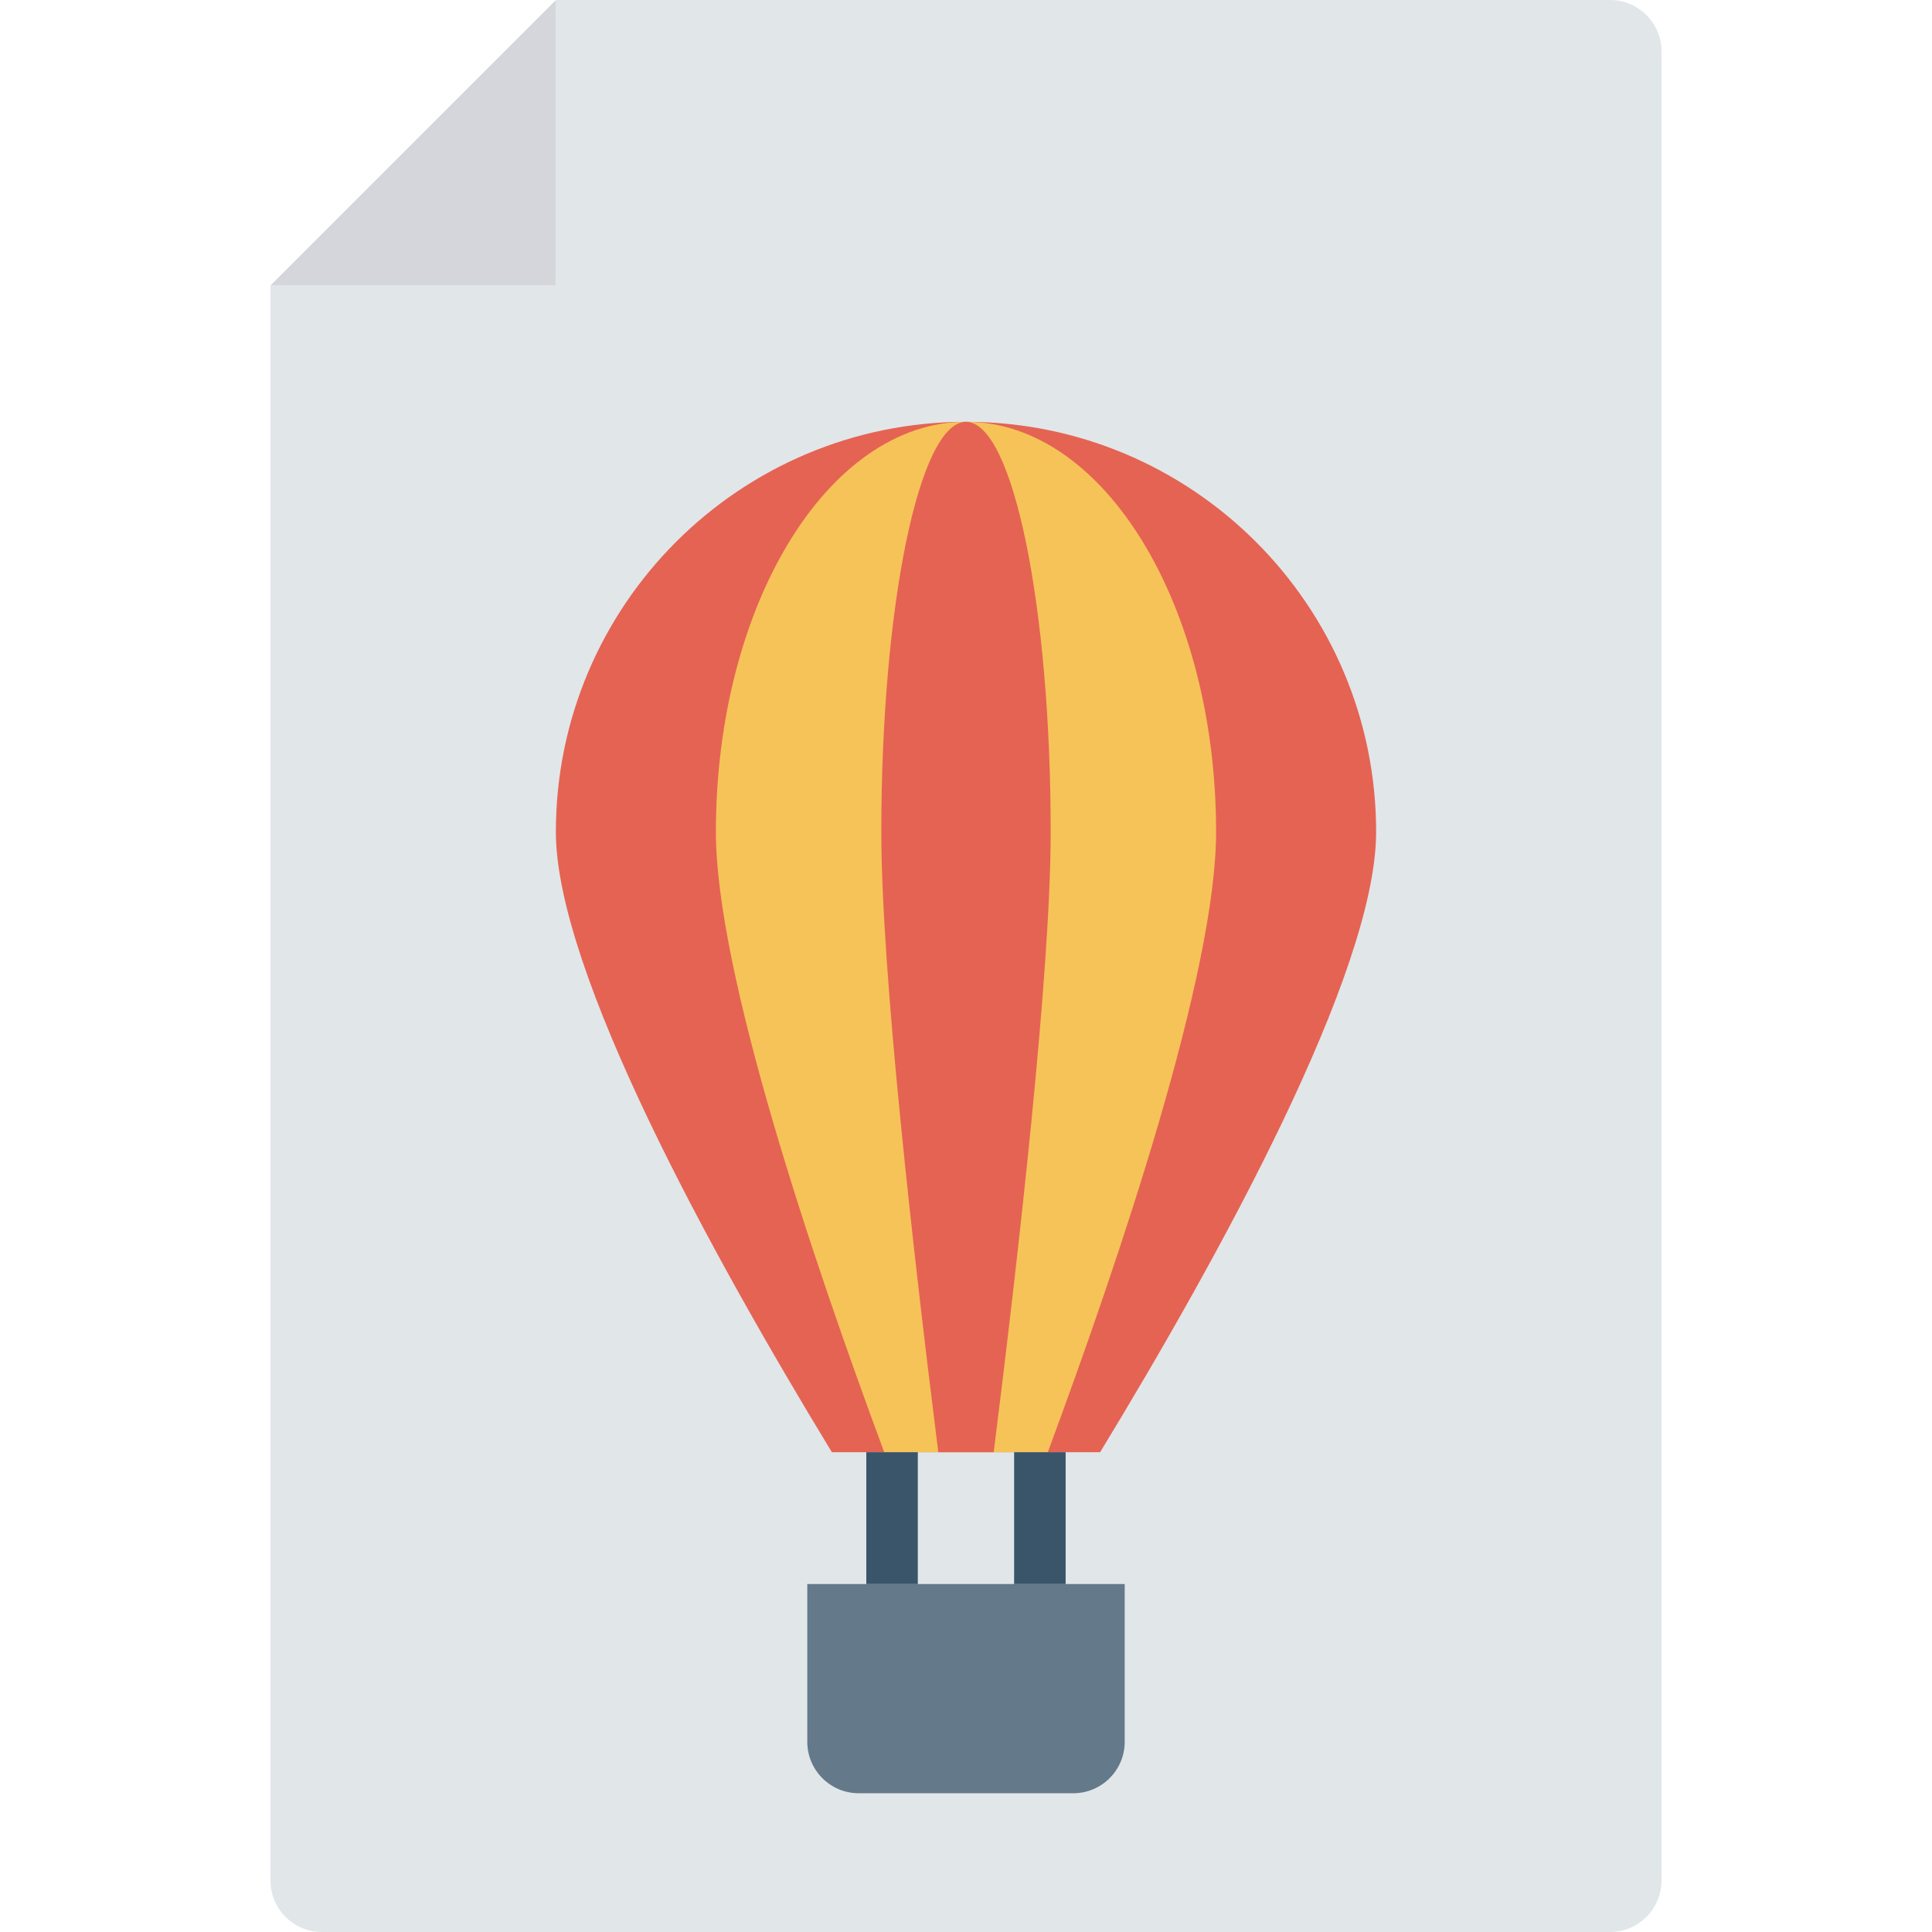 <?xml version="1.0" encoding="iso-8859-1"?>
<!-- Generator: Adobe Illustrator 19.0.0, SVG Export Plug-In . SVG Version: 6.00 Build 0)  -->
<svg version="1.1" id="Capa_1" xmlns="http://www.w3.org/2000/svg" xmlns:xlink="http://www.w3.org/1999/xlink" x="0px" y="0px"
	 viewBox="0 0 468.293 468.293" style="enable-background:new 0 0 468.293 468.293;" xml:space="preserve">
<path style="fill:#E1E6E9;" d="M402.732,12.488v443.317c0,6.897-5.591,12.488-12.488,12.488H78.049
	c-6.897,0-12.488-5.591-12.488-12.488V69.182h69.183V0h255.5C397.141,0,402.732,5.591,402.732,12.488z"/>
<path style="fill:#E56353;" d="M266.655,351.999c28.998-47.663,66.901-116.443,66.901-150.347c0-54.902-44.508-99.41-99.41-99.41
	c-54.903,0-99.41,44.507-99.41,99.41c0,33.903,37.903,102.684,66.901,150.347H266.655z"/>
<path style="fill:#F6C358;" d="M253.97,351.999c17.683-47.663,40.797-116.443,40.797-150.347c0-54.902-27.141-99.41-60.621-99.41
	c-33.48,0-60.621,44.507-60.621,99.41c0,33.903,23.113,102.684,40.797,150.347H253.97z"/>
<path style="fill:#E56353;" d="M240.859,351.999c5.988-47.663,13.815-116.443,13.815-150.347c0-54.902-9.191-99.41-20.528-99.41
	c-11.338,0-20.528,44.507-20.528,99.41c0,33.903,7.827,102.684,13.815,150.347H240.859z"/>
<path style="fill:#64798A;" d="M260.13,434.664h-51.967c-6.897,0-12.488-5.591-12.488-12.488v-38.219h76.942v38.219
	C272.617,429.073,267.026,434.664,260.13,434.664z"/>
<g>
	<rect x="245.81" y="351.994" style="fill:#3A556A;" width="12.488" height="31.963"/>
	<rect x="209.982" y="351.994" style="fill:#3A556A;" width="12.488" height="31.963"/>
</g>
<polygon style="fill:#D5D6DB;" points="134.744,0 134.744,69.182 65.561,69.182 "/>
<g>
</g>
<g>
</g>
<g>
</g>
<g>
</g>
<g>
</g>
<g>
</g>
<g>
</g>
<g>
</g>
<g>
</g>
<g>
</g>
<g>
</g>
<g>
</g>
<g>
</g>
<g>
</g>
<g>
</g>
</svg>
